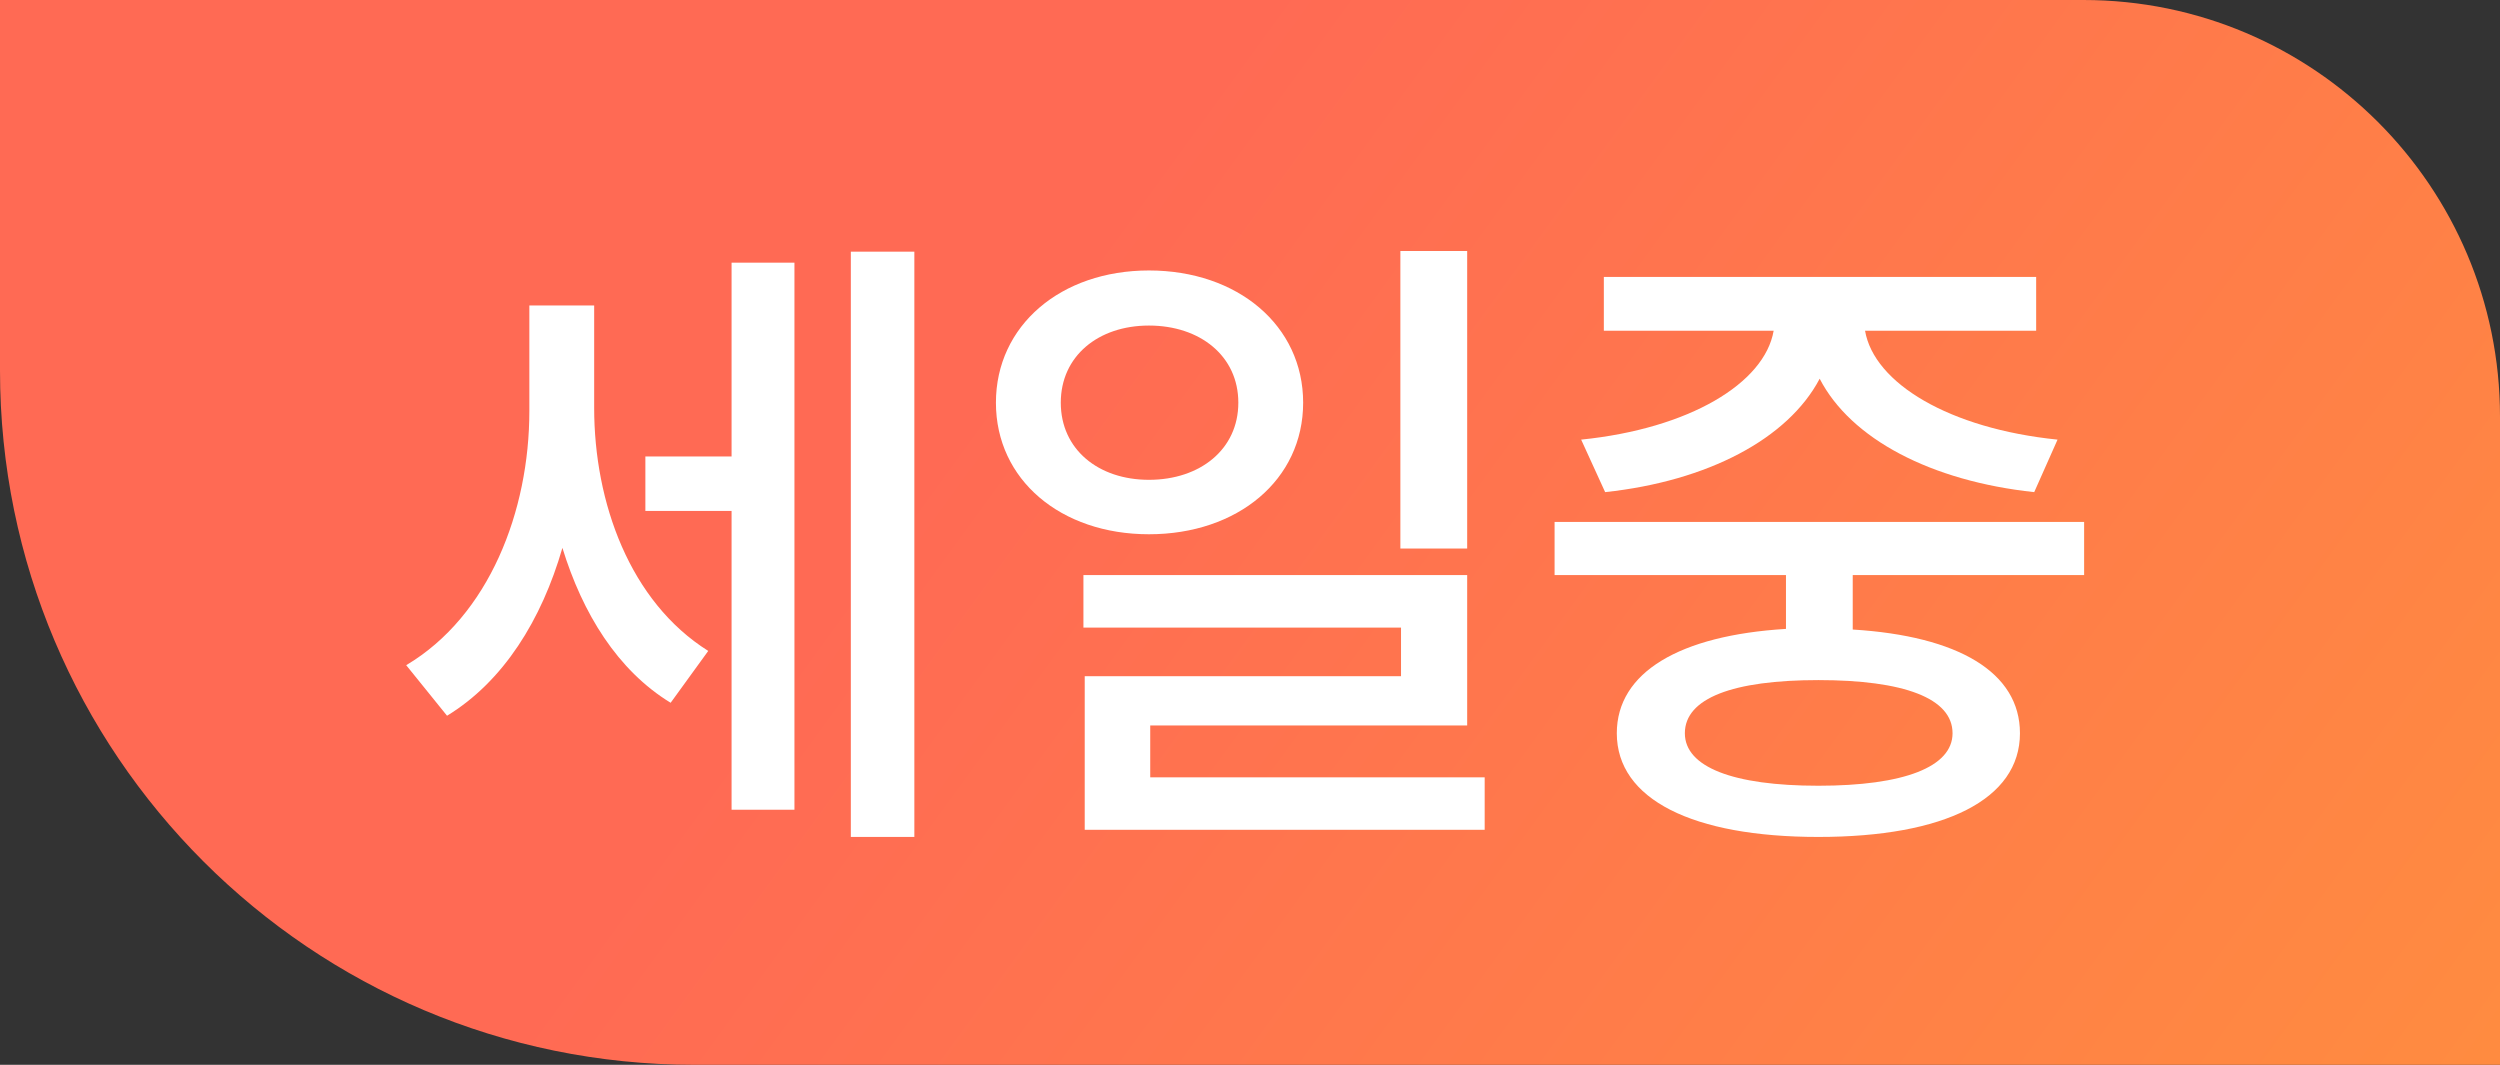 <svg width="54" height="23" viewBox="0 0 54 23" fill="none" xmlns="http://www.w3.org/2000/svg">
<rect x="0" y="0" width="54" height="23" fill="#333333" stroke="none"/>
<path d="M0 0H45C49.971 0 54 4.029 54 9V23H15C6.716 23 0 16.284 0 8V0Z" fill="url(#paint0_linear_811_8918)"/>
<path d="M12.834 6.598H11.434V8.88C11.434 11.036 10.566 13.304 8.774 14.368L9.656 15.46C10.874 14.718 11.7 13.388 12.148 11.834C12.582 13.248 13.338 14.48 14.486 15.18L15.298 14.06C13.604 12.996 12.834 10.854 12.834 8.81V6.598ZM15.802 9.86H13.94V11.036H15.802V17.49H17.16V5.674H15.802V9.86ZM18.378 5.436V18.078H19.75V5.436H18.378Z" fill="white"/>
<path d="M31.691 5.422H30.248V11.848H31.691V5.422ZM22.913 8.698C22.913 7.69 23.724 7.032 24.817 7.032C25.922 7.032 26.748 7.69 26.748 8.698C26.748 9.706 25.922 10.364 24.817 10.364C23.724 10.364 22.913 9.706 22.913 8.698ZM28.148 8.698C28.148 7.032 26.735 5.842 24.817 5.842C22.913 5.842 21.512 7.032 21.512 8.698C21.512 10.364 22.913 11.54 24.817 11.54C26.735 11.54 28.148 10.364 28.148 8.698ZM24.845 16.79V15.67H31.691V12.422H23.402V13.556H30.262V14.606H23.43V17.924H32.069V16.79H24.845Z" fill="white"/>
<path d="M34.671 10.63C36.883 10.392 38.619 9.482 39.305 8.18C39.977 9.482 41.713 10.392 43.939 10.63L44.443 9.496C42.105 9.258 40.481 8.278 40.285 7.144H43.981V5.982H34.643V7.144H38.311C38.115 8.278 36.491 9.258 34.153 9.496L34.671 10.63ZM42.175 15.838C42.175 16.566 41.125 16.972 39.277 16.972C37.429 16.972 36.393 16.566 36.393 15.838C36.393 15.082 37.429 14.69 39.277 14.69C41.125 14.69 42.175 15.082 42.175 15.838ZM45.017 12.422V11.274H33.579V12.422H38.577V13.584C36.281 13.724 34.923 14.522 34.923 15.838C34.923 17.266 36.561 18.078 39.277 18.078C42.007 18.078 43.631 17.266 43.631 15.838C43.631 14.522 42.301 13.738 40.019 13.598V12.422H45.017Z" fill="white"/>
<defs>
<linearGradient id="paint0_linear_811_8918" x1="19" y1="8" x2="52" y2="32" gradientUnits="userSpaceOnUse">
<stop offset="0.048" stop-color="#FF6A54"/>
<stop offset="1" stop-color="#FF8F3E"/>
</linearGradient>
</defs>
</svg>
